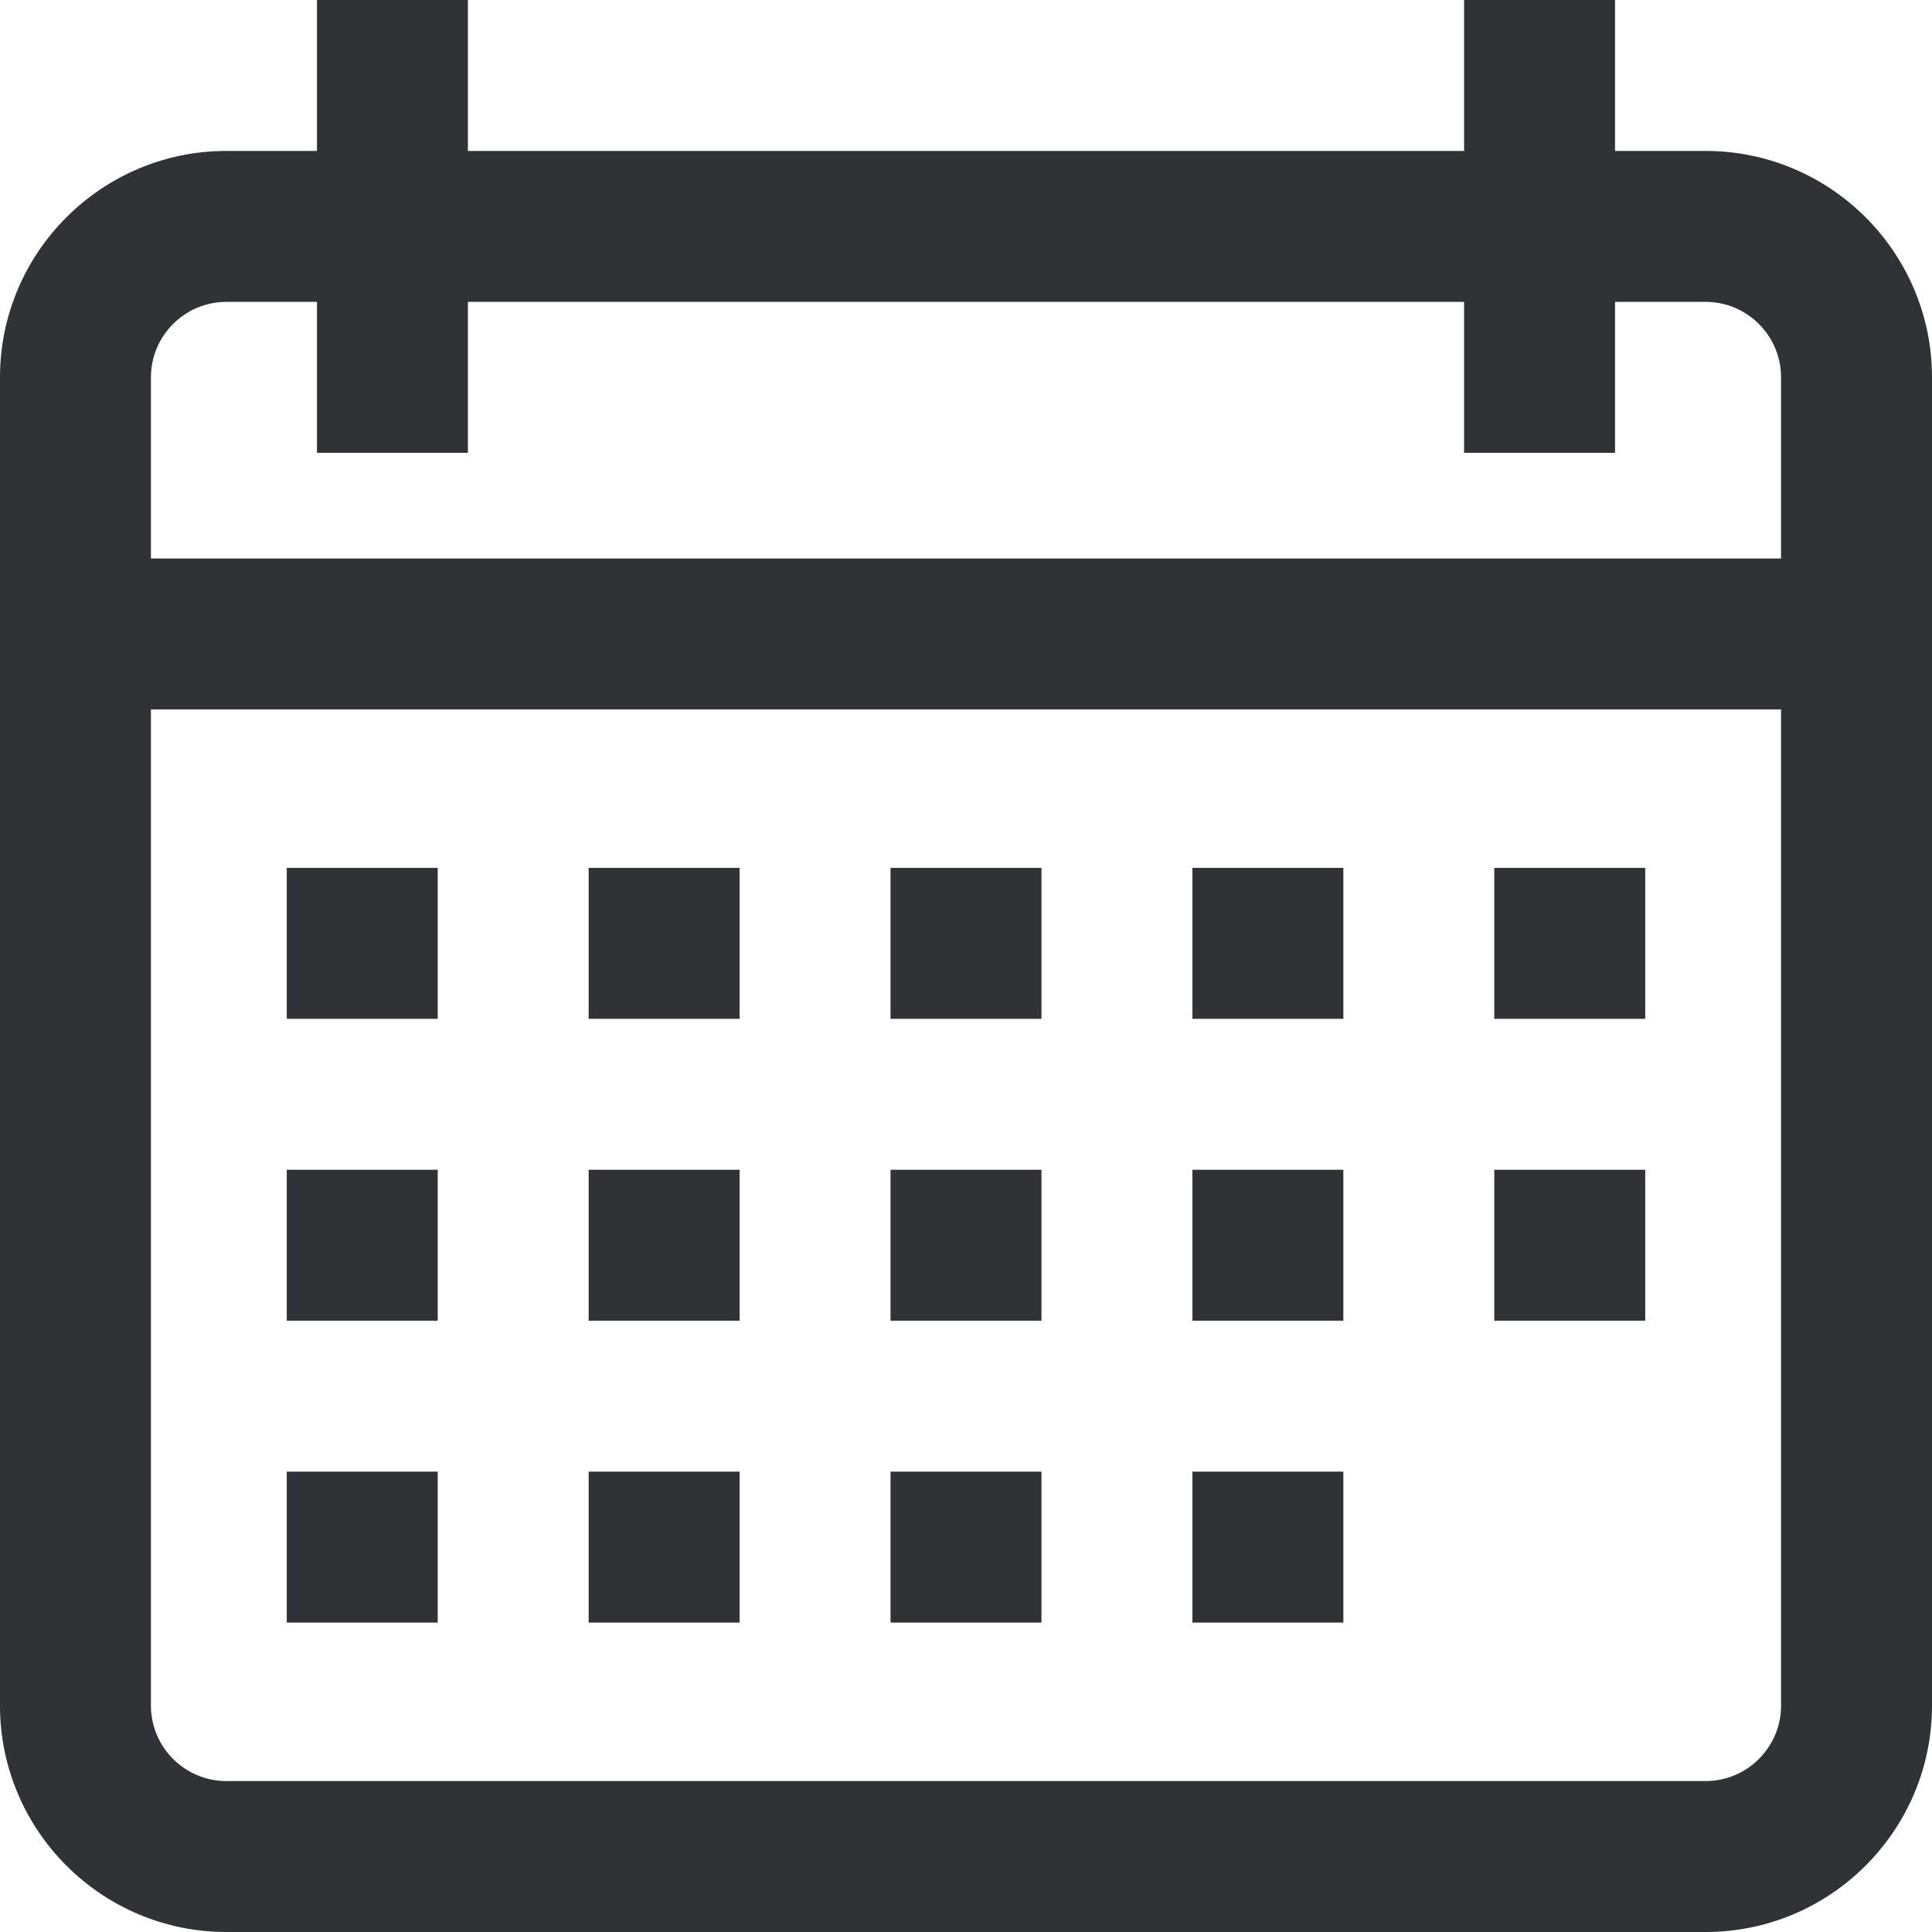 <?xml version="1.0" encoding="iso-8859-1"?>
<!-- Generator: Adobe Illustrator 19.0.0, SVG Export Plug-In . SVG Version: 6.00 Build 0)  -->
<svg xmlns="http://www.w3.org/2000/svg" xmlns:xlink="http://www.w3.org/1999/xlink" version="1.1" id="Capa_1" x="0px" y="0px" viewBox="0 0 512 512" style="enable-background:new 0 0 512 512;" xml:space="preserve" width="512px" height="512px">
<g>
	<g>
		<path d="M452,40h-24V0h-40v40H124V0H84v40H60C26.916,40,0,66.916,0,100v352c0,33.084,26.916,60,60,60h392    c33.084,0,60-26.916,60-60V100C512,66.916,485.084,40,452,40z M472,452c0,11.028-8.972,20-20,20H60c-11.028,0-20-8.972-20-20V188    h432V452z M472,148H40v-48c0-11.028,8.972-20,20-20h24v40h40V80h264v40h40V80h24c11.028,0,20,8.972,20,20V148z" fill="#303236"/>
	</g>
</g>
<g>
	<g>
		<rect x="76" y="230" width="40" height="40" fill="#303236"/>
	</g>
</g>
<g>
	<g>
		<rect x="156" y="230" width="40" height="40" fill="#303236"/>
	</g>
</g>
<g>
	<g>
		<rect x="236" y="230" width="40" height="40" fill="#303236"/>
	</g>
</g>
<g>
	<g>
		<rect x="316" y="230" width="40" height="40" fill="#303236"/>
	</g>
</g>
<g>
	<g>
		<rect x="396" y="230" width="40" height="40" fill="#303236"/>
	</g>
</g>
<g>
	<g>
		<rect x="76" y="310" width="40" height="40" fill="#303236"/>
	</g>
</g>
<g>
	<g>
		<rect x="156" y="310" width="40" height="40" fill="#303236"/>
	</g>
</g>
<g>
	<g>
		<rect x="236" y="310" width="40" height="40" fill="#303236"/>
	</g>
</g>
<g>
	<g>
		<rect x="316" y="310" width="40" height="40" fill="#303236"/>
	</g>
</g>
<g>
	<g>
		<rect x="76" y="390" width="40" height="40" fill="#303236"/>
	</g>
</g>
<g>
	<g>
		<rect x="156" y="390" width="40" height="40" fill="#303236"/>
	</g>
</g>
<g>
	<g>
		<rect x="236" y="390" width="40" height="40" fill="#303236"/>
	</g>
</g>
<g>
	<g>
		<rect x="316" y="390" width="40" height="40" fill="#303236"/>
	</g>
</g>
<g>
	<g>
		<rect x="396" y="310" width="40" height="40" fill="#303236"/>
	</g>
</g>
<g>
</g>
<g>
</g>
<g>
</g>
<g>
</g>
<g>
</g>
<g>
</g>
<g>
</g>
<g>
</g>
<g>
</g>
<g>
</g>
<g>
</g>
<g>
</g>
<g>
</g>
<g>
</g>
<g>
</g>
</svg>

